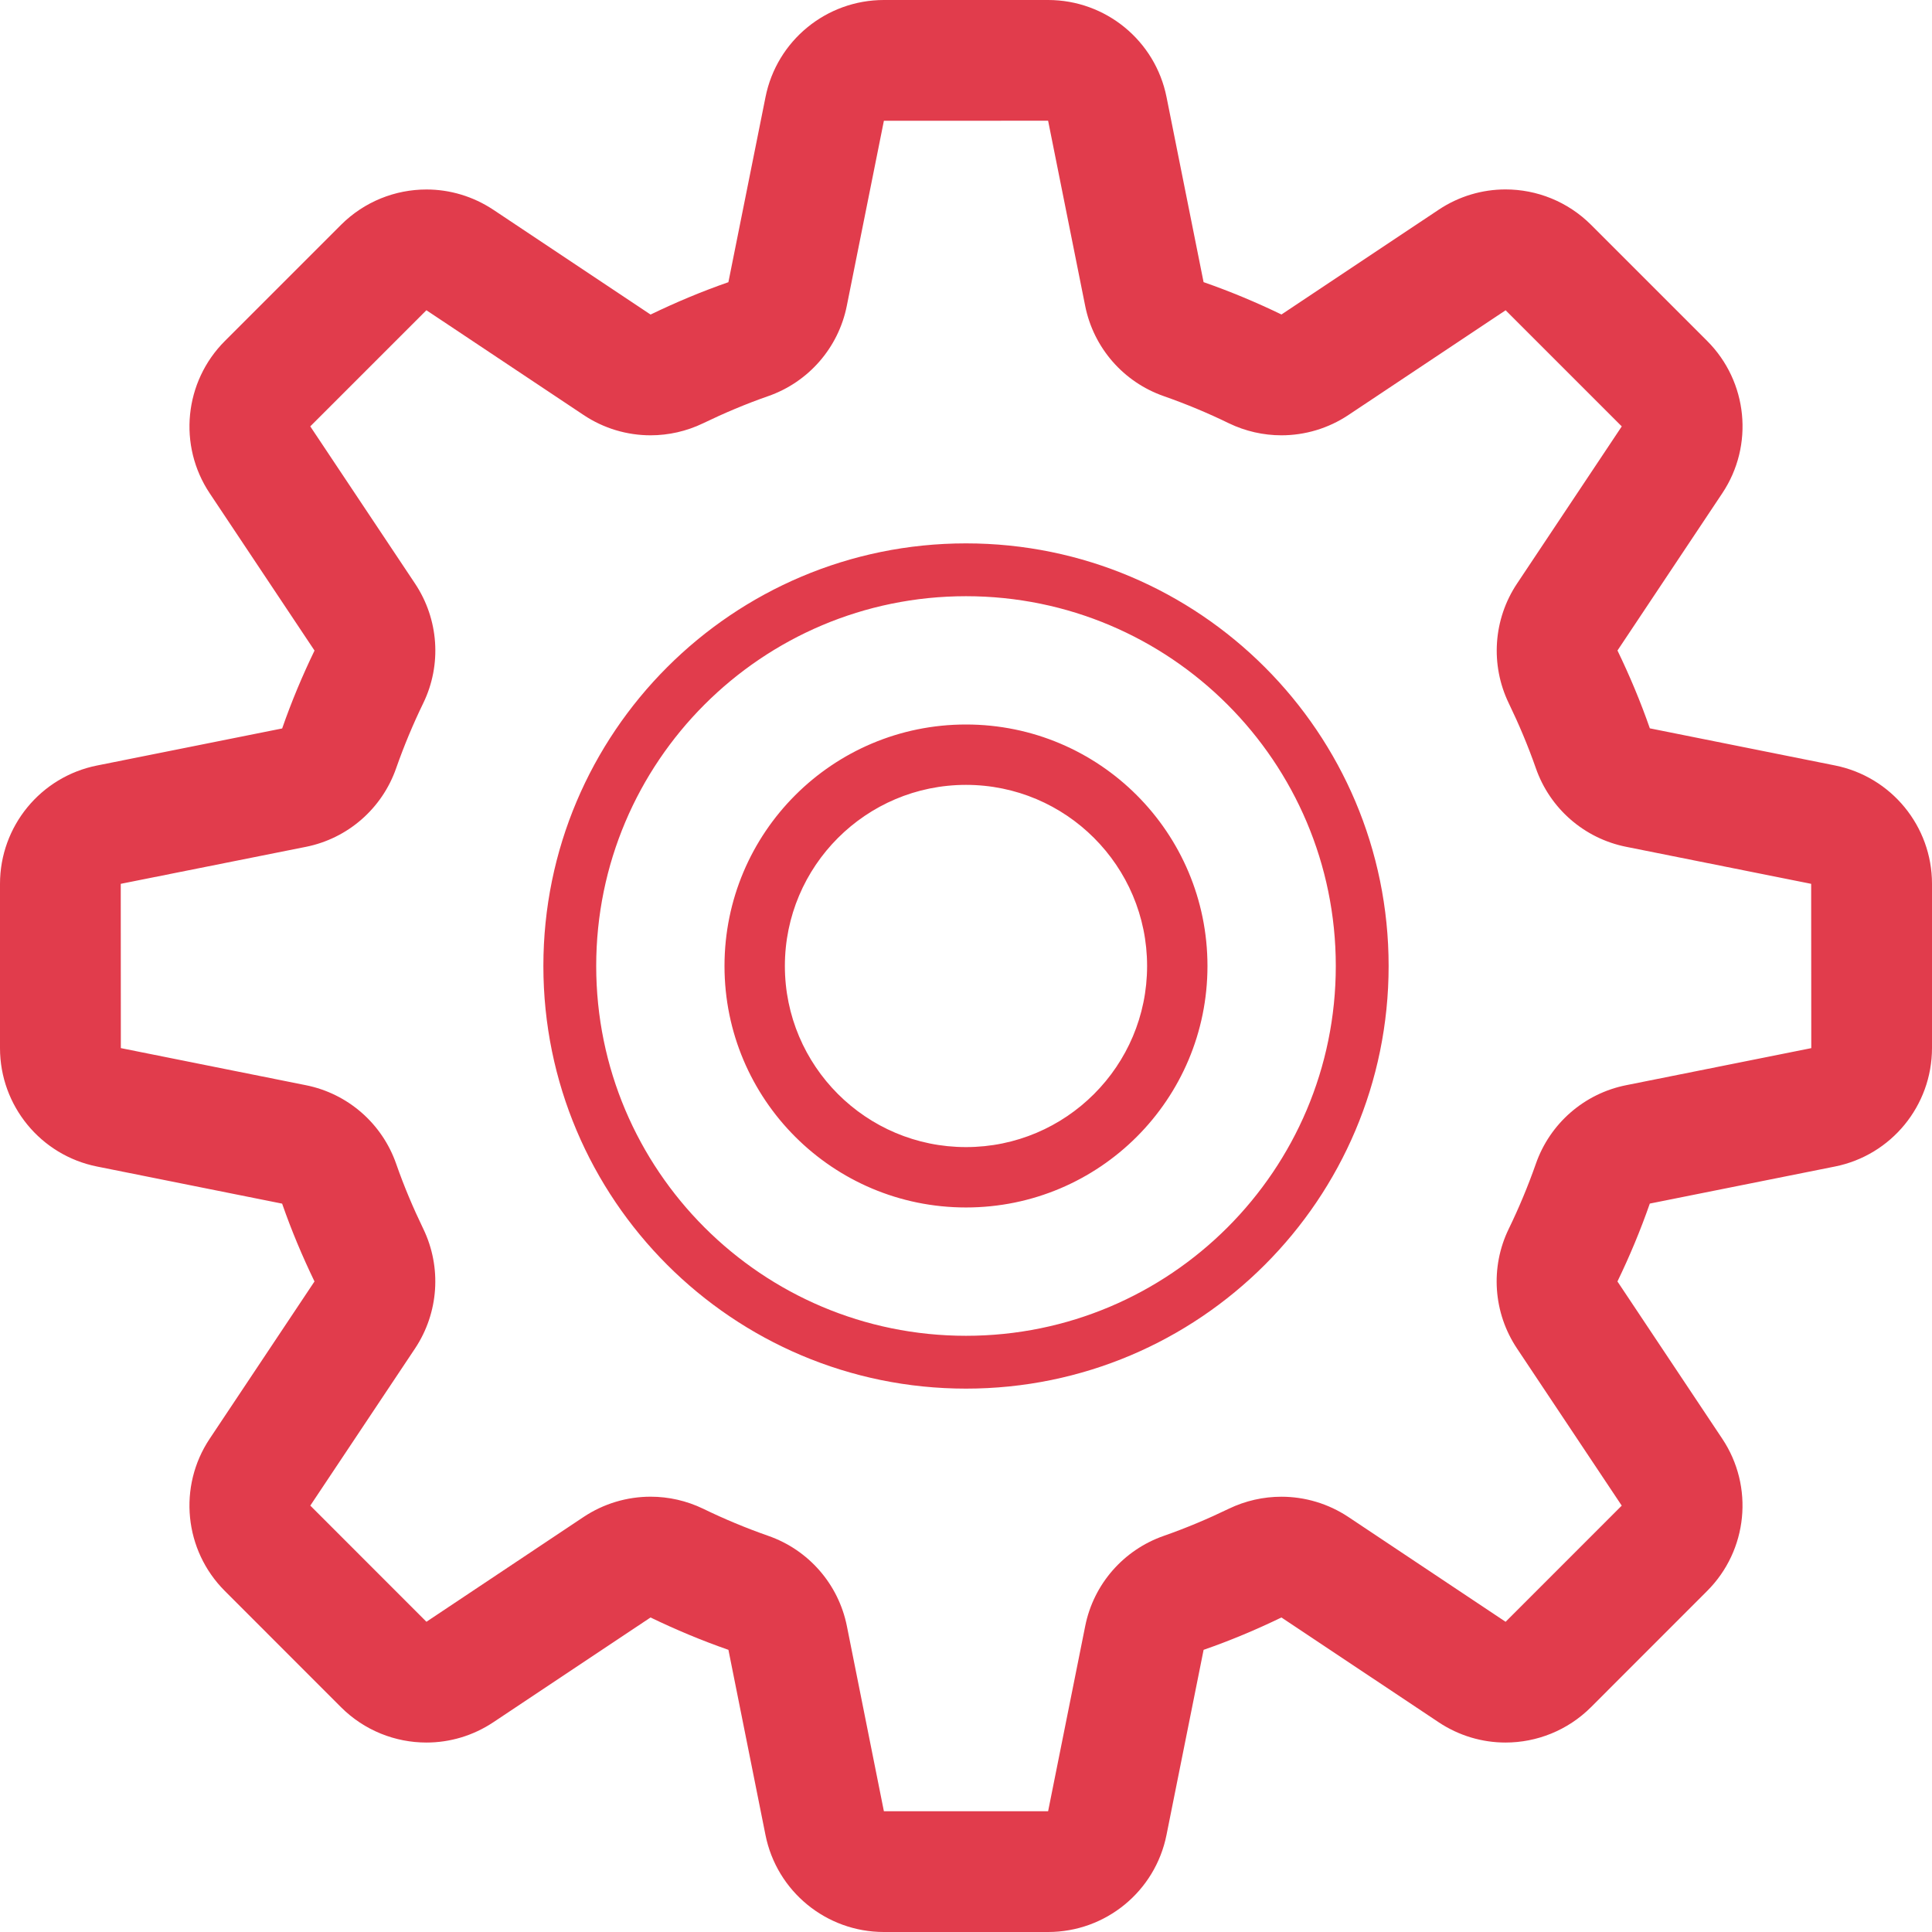 <?xml version="1.0" encoding="utf-8"?>
<!-- Generator: Adobe Illustrator 16.0.0, SVG Export Plug-In . SVG Version: 6.00 Build 0)  -->
<!DOCTYPE svg PUBLIC "-//W3C//DTD SVG 1.1//EN" "http://www.w3.org/Graphics/SVG/1.1/DTD/svg11.dtd">
<svg version="1.1" id="Layer_1" xmlns="http://www.w3.org/2000/svg" xmlns:xlink="http://www.w3.org/1999/xlink" x="0px" y="0px"
	 width="64px" height="64px" viewBox="0 0 64 64" enable-background="new 0 0 64 64" xml:space="preserve">
<path fill="#e13c4c" d="M60.783,38.643l-6.131,1.227c-0.309,0.886-0.668,1.745-1.072,2.58l3.47,5.207c1.06,1.585,0.849,3.7-0.499,5.046
	l-3.847,3.849c-0.775,0.773-1.799,1.172-2.832,1.172c-0.767,0-1.538-0.222-2.216-0.673l-5.207-3.47
	c-0.831,0.402-1.69,0.764-2.578,1.072l-1.229,6.131c-0.373,1.87-2.016,3.216-3.923,3.216h-5.44c-1.906,0-3.55-1.346-3.922-3.216
	l-1.227-6.131c-0.886-0.309-1.745-0.668-2.58-1.072l-5.207,3.47c-0.676,0.451-1.449,0.673-2.216,0.673
	c-1.033,0-2.057-0.398-2.832-1.172l-3.847-3.849c-1.348-1.346-1.559-3.461-0.5-5.046l3.47-5.207
	c-0.402-0.832-0.764-1.692-1.072-2.578l-6.131-1.229C1.347,38.27,0,36.626,0,34.72v-5.442c0-1.905,1.346-3.548,3.216-3.92
	l6.131-1.227c0.308-0.886,0.668-1.745,1.072-2.58l-3.47-5.207c-1.06-1.585-0.848-3.7,0.5-5.048l3.847-3.847
	c0.775-0.773,1.798-1.172,2.832-1.172c0.767,0,1.539,0.223,2.216,0.673l5.207,3.47c0.831-0.402,1.692-0.764,2.578-1.072l1.229-6.13
	C25.73,1.346,27.374,0,29.28,0h5.44c1.907,0,3.55,1.346,3.923,3.216l1.227,6.13c0.887,0.309,1.745,0.668,2.58,1.072l5.207-3.47
	c0.676-0.451,1.449-0.673,2.216-0.673c1.033,0,2.057,0.399,2.832,1.172l3.847,3.847c1.348,1.348,1.559,3.462,0.499,5.048
	l-3.47,5.207c0.402,0.831,0.764,1.692,1.072,2.578l6.131,1.229c1.87,0.373,3.216,2.016,3.216,3.92v5.442
	C63.999,36.626,62.653,38.27,60.783,38.643L60.783,38.643z M59.997,29.278l-6.131-1.227c-1.388-0.278-2.525-1.269-2.99-2.607
	c-0.259-0.74-0.562-1.457-0.897-2.15c-0.615-1.276-0.512-2.781,0.274-3.961l3.47-5.208l-3.847-3.847l-5.208,3.47
	C44,14.193,43.227,14.42,42.449,14.42c-0.595,0-1.191-0.133-1.744-0.4c-0.694-0.338-1.411-0.637-2.15-0.896
	c-1.338-0.465-2.33-1.603-2.607-2.991L34.72,3.999l-5.44,0.002l-1.229,6.132c-0.277,1.388-1.27,2.526-2.608,2.991
	c-0.74,0.258-1.457,0.562-2.15,0.897c-0.552,0.266-1.149,0.399-1.742,0.399c-0.778,0-1.551-0.227-2.219-0.673l-5.207-3.47
	l-3.847,3.847l3.471,5.208c0.786,1.18,0.891,2.688,0.271,3.963c-0.338,0.696-0.637,1.412-0.896,2.15
	c-0.465,1.338-1.603,2.331-2.991,2.608L4,29.278l0.003,5.442l6.131,1.229c1.388,0.277,2.526,1.27,2.991,2.608
	c0.258,0.74,0.562,1.457,0.897,2.15c0.615,1.275,0.512,2.781-0.272,3.961l-3.471,5.207l3.847,3.848l5.207-3.472
	c0.668-0.444,1.441-0.671,2.219-0.671c0.595,0,1.191,0.133,1.744,0.4c0.695,0.338,1.412,0.637,2.151,0.896
	c1.338,0.465,2.33,1.603,2.607,2.99L29.28,60h5.44l1.229-6.134c0.276-1.388,1.269-2.525,2.607-2.99
	c0.74-0.259,1.457-0.562,2.15-0.897c0.553-0.266,1.148-0.398,1.742-0.398c0.777,0,1.551,0.227,2.219,0.671l5.208,3.472l3.847-3.848
	l-3.47-5.207c-0.787-1.18-0.893-2.688-0.272-3.963c0.338-0.696,0.637-1.413,0.896-2.15c0.465-1.338,1.603-2.33,2.99-2.607
	l6.135-1.228L59.997,29.278L59.997,29.278z M32,46c-7.73,0-14-6.27-14-14s6.27-14,14-14s14,6.27,14,14S39.73,46,32,46L32,46z
	 M32,19.75c-6.763,0-12.25,5.487-12.25,12.25c0,6.763,5.487,12.25,12.25,12.25c6.763,0,12.25-5.487,12.25-12.25
	C44.25,25.237,38.763,19.75,32,19.75L32,19.75z M32,39.999c-4.42,0-8-3.579-8-7.999c0-4.42,3.58-8,8-8s7.999,3.579,7.999,8
	C39.999,36.42,36.42,39.999,32,39.999L32,39.999z M32,26c-3.312,0-6,2.688-6,6c0,3.312,2.688,5.999,6,5.999
	c3.312,0,5.999-2.688,5.999-5.999C37.999,28.688,35.312,26,32,26L32,26z"/>
</svg>
